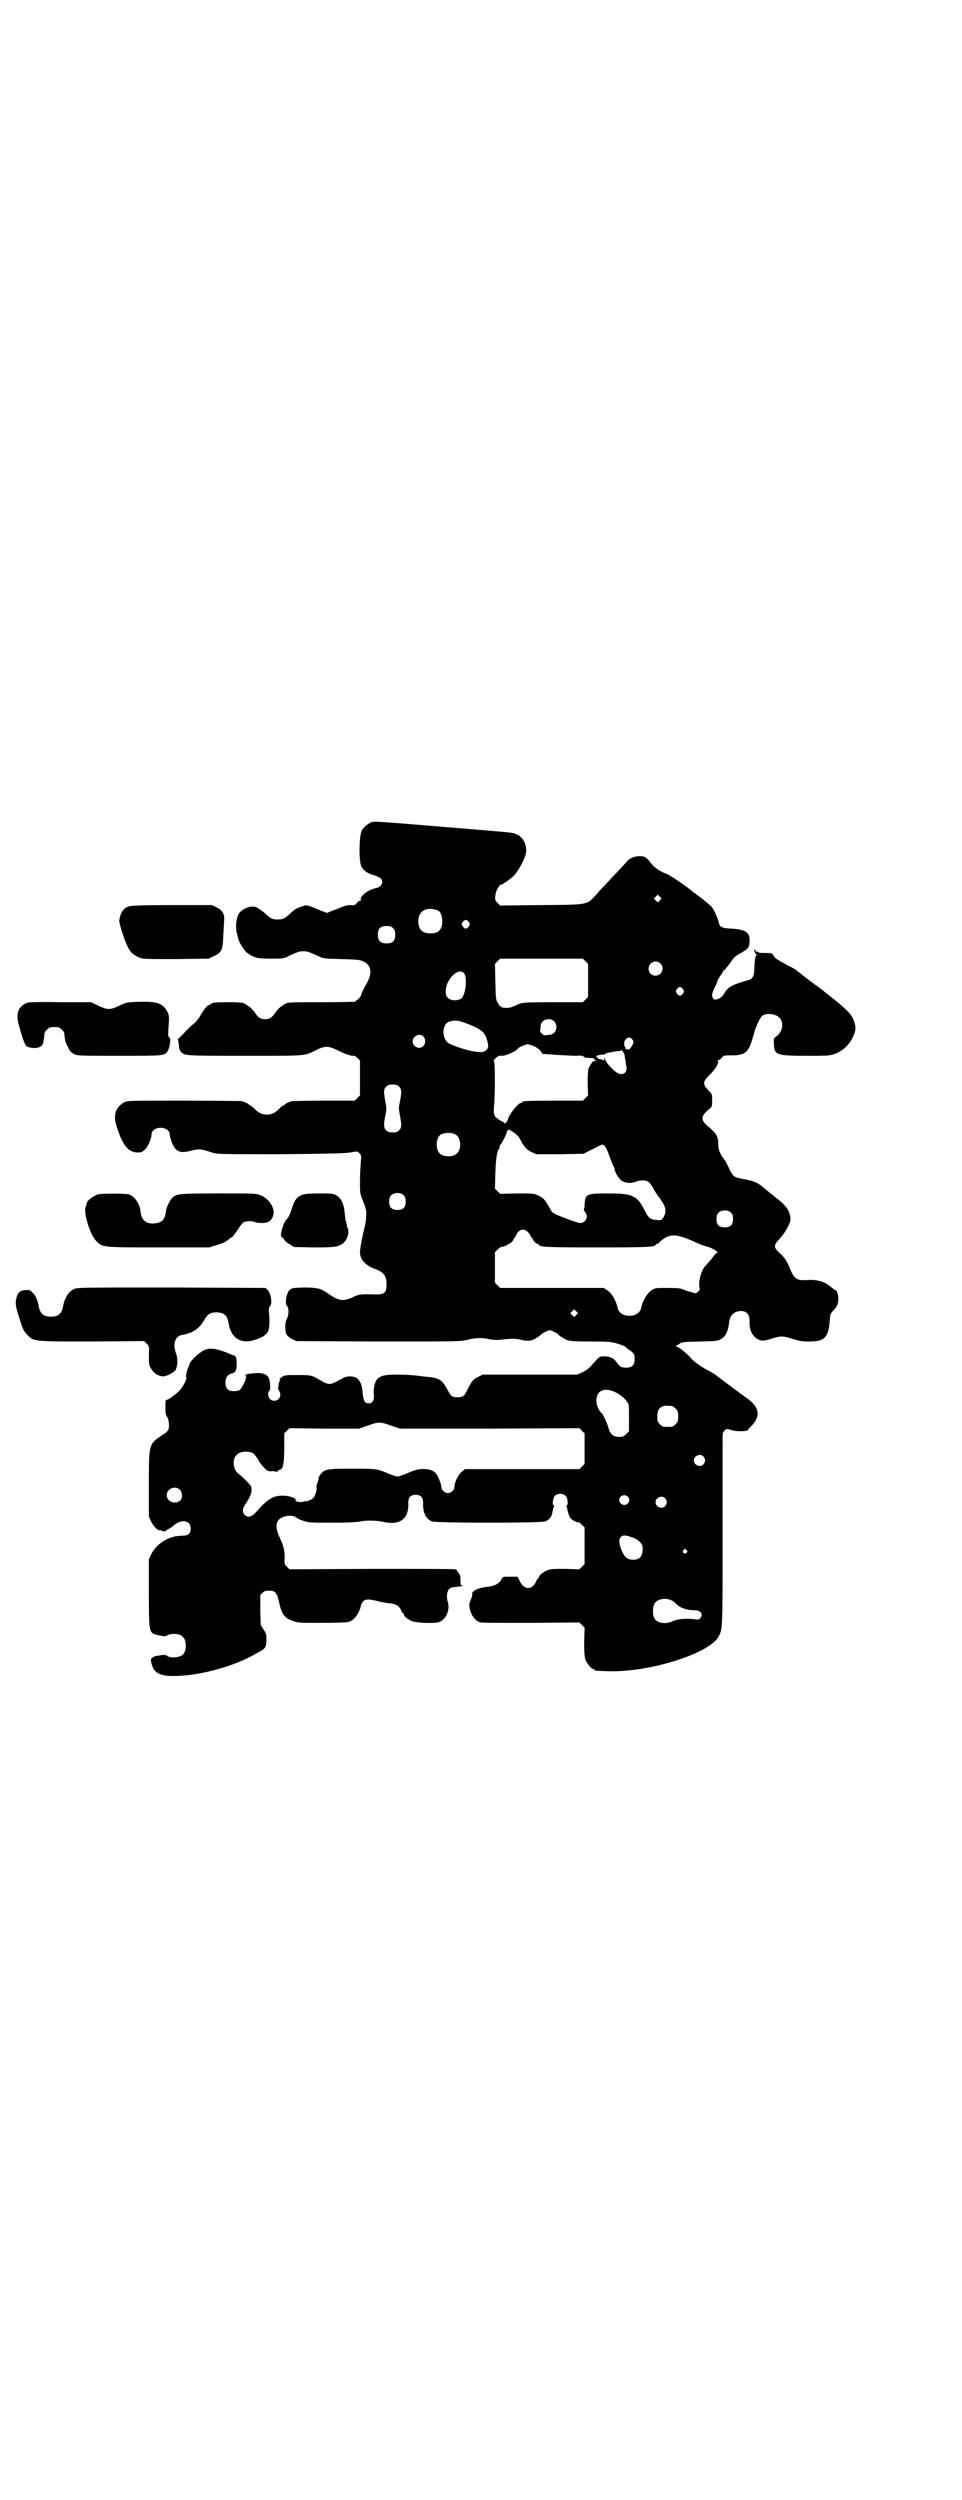<?xml version="1.0" standalone="no"?>
<!DOCTYPE svg PUBLIC "-//W3C//DTD SVG 20010904//EN"
 "http://www.w3.org/TR/2001/REC-SVG-20010904/DTD/svg10.dtd">
<svg version="1.0" xmlns="http://www.w3.org/2000/svg"
 width="1105pt" height="2870pt" viewBox="0 0 1105 2870"
 preserveAspectRatio="xMidYMid meet">
<g transform="translate(0,2870) scale(0.5,-0.5)"
fill="#000000" stroke="none">
<path d="M855 3853 c-7 -2 -20 -12 -24 -20 -6 -13 -7 -69 -1 -82 5 -10 15 -17
31 -21 6 -2 12 -5 14 -7 7 -8 2 -19 -11 -22 -18 -3 -39 -20 -35 -27 1 -1 0 -2
-2 -2 -1 0 -5 -2 -7 -5 -4 -5 -6 -6 -14 -5 -7 0 -13 -1 -22 -5 -7 -3 -18 -7
-23 -9 l-10 -4 -13 5 c-34 14 -33 14 -44 10 -11 -3 -19 -8 -29 -18 -11 -10
-15 -12 -27 -12 -12 0 -16 2 -27 12 -6 6 -15 12 -22 16 -12 6 -37 -5 -42 -18
-5 -11 -6 -31 -3 -41 2 -5 3 -11 3 -13 2 -8 13 -26 20 -32 16 -12 23 -14 55
-14 28 0 30 0 41 6 22 10 25 11 34 11 9 0 11 -1 34 -11 12 -6 14 -6 54 -7 38
-1 43 -2 51 -6 18 -9 20 -28 4 -54 -5 -9 -10 -19 -10 -22 -1 -3 -4 -7 -7 -10
-4 -2 -7 -5 -7 -6 0 0 -34 -1 -74 -1 -73 0 -83 0 -87 -4 -1 0 -5 -3 -9 -6 -4
-2 -9 -8 -13 -13 -8 -13 -14 -16 -24 -16 -10 0 -16 3 -24 16 -4 5 -9 11 -13
13 -4 3 -8 6 -9 6 -4 3 -12 4 -39 4 -28 0 -38 -1 -38 -3 0 -1 -2 -2 -5 -3 -5
-1 -14 -12 -22 -27 -3 -5 -9 -12 -12 -15 -6 -4 -18 -16 -30 -29 -3 -3 -6 -6
-7 -6 -1 0 -2 -1 -1 -2 0 -2 1 -8 2 -14 0 -6 2 -12 4 -14 9 -10 6 -10 146 -10
145 0 138 -1 165 13 20 10 28 10 49 0 17 -9 33 -14 37 -13 2 1 6 -2 9 -5 l6
-6 0 -40 0 -40 -6 -6 -6 -6 -70 0 c-38 0 -72 -1 -74 -1 -10 -3 -17 -7 -17 -8
0 -1 -1 -2 -3 -2 -1 0 -5 -3 -9 -7 -10 -10 -17 -14 -29 -14 -12 0 -19 4 -29
14 -4 4 -8 7 -9 7 -2 0 -3 1 -3 2 0 1 -7 5 -17 8 -2 0 -62 1 -133 1 -128 0
-129 0 -137 -4 -19 -11 -25 -28 -18 -52 14 -46 27 -63 50 -63 8 0 10 1 16 7 7
6 15 25 15 34 0 7 6 13 14 15 15 3 28 -4 28 -15 0 -3 2 -10 4 -16 9 -23 18
-28 45 -21 18 5 23 4 48 -4 12 -4 17 -4 157 -4 114 1 148 2 161 4 16 3 16 3
21 -2 4 -4 4 -5 3 -20 -1 -8 -2 -28 -2 -44 0 -29 0 -29 8 -48 7 -18 7 -20 6
-34 0 -8 -2 -20 -4 -26 -4 -16 -10 -46 -10 -55 0 -17 13 -31 36 -39 19 -7 25
-16 25 -35 0 -19 -5 -23 -24 -23 -33 1 -39 1 -53 -6 -24 -11 -33 -9 -60 10
-14 10 -24 12 -54 12 -25 -1 -27 -1 -32 -6 -7 -7 -11 -30 -6 -36 5 -4 5 -20 0
-30 -5 -9 -5 -30 0 -37 2 -3 7 -7 13 -10 l9 -4 189 -1 c183 0 189 0 204 4 19
5 37 5 51 1 6 -1 14 -2 25 -1 22 3 36 3 47 0 12 -3 20 -3 28 0 6 3 17 10 19
13 2 2 16 9 19 9 3 0 17 -7 19 -9 2 -4 13 -10 21 -14 7 -2 17 -3 55 -3 45 0
48 -1 64 -6 9 -3 16 -6 15 -6 0 -1 3 -4 8 -7 11 -7 13 -10 13 -22 0 -13 -6
-19 -19 -19 -12 0 -15 2 -22 12 -7 10 -16 14 -29 14 -11 0 -12 -1 -31 -23 -6
-6 -13 -11 -20 -14 l-11 -5 -108 0 -109 0 -10 -5 c-12 -5 -15 -10 -25 -29 -7
-16 -11 -18 -23 -18 -13 0 -15 2 -24 19 -11 21 -19 26 -48 28 -7 1 -18 2 -25
3 -8 1 -26 2 -41 2 -29 0 -37 -2 -46 -10 -6 -6 -10 -23 -8 -37 1 -12 -3 -19
-12 -19 -9 0 -12 6 -14 24 -1 18 -6 30 -15 35 -8 4 -22 4 -30 -1 -4 -2 -11 -6
-17 -9 -12 -6 -17 -6 -30 1 -25 15 -25 15 -57 15 -28 0 -30 0 -37 -5 -4 -3 -6
-5 -4 -6 1 -1 1 -2 0 -2 -1 0 -2 -4 -3 -8 0 -5 -1 -9 -1 -10 0 0 0 -2 2 -5 7
-10 1 -23 -11 -23 -8 0 -14 6 -14 15 0 4 1 7 3 8 3 1 2 24 -2 30 -5 9 -16 12
-34 10 -16 -1 -22 -3 -18 -7 3 -3 -10 -29 -15 -32 -2 -1 -8 -2 -13 -2 -13 0
-19 6 -19 20 0 12 6 19 16 21 4 1 6 3 8 7 3 6 2 29 -1 32 -1 1 -12 5 -24 10
-24 9 -38 10 -50 3 -10 -5 -28 -22 -31 -29 -1 -4 -3 -9 -4 -11 -3 -6 -6 -21
-4 -22 2 -2 -7 -20 -14 -28 -7 -8 -27 -23 -31 -23 -3 0 -3 -2 -3 -21 0 -10 1
-14 4 -18 4 -6 6 -24 2 -31 -1 -2 -8 -8 -15 -12 -29 -20 -29 -19 -29 -111 l0
-75 5 -11 c6 -12 16 -22 20 -20 2 0 3 0 3 -1 0 0 3 -1 6 -2 3 0 6 1 6 2 0 1 2
2 4 3 3 1 7 4 10 6 18 18 42 16 42 -4 0 -13 -5 -17 -23 -17 -29 -1 -56 -19
-68 -43 l-5 -11 0 -76 c0 -80 1 -88 9 -94 5 -4 31 -8 31 -6 1 1 5 3 10 4 10 2
23 0 28 -6 9 -8 9 -31 1 -40 -7 -8 -31 -10 -38 -3 -1 1 -5 2 -12 1 -5 -1 -11
-2 -13 -2 -2 0 -5 -2 -8 -4 -4 -3 -4 -4 -2 -13 5 -21 18 -29 50 -29 60 0 141
22 193 53 20 11 20 12 21 29 0 13 0 15 -6 24 l-7 11 -1 34 0 35 5 5 c4 4 7 5
15 5 14 0 18 -4 23 -26 6 -28 12 -37 33 -44 11 -4 17 -4 65 -4 30 0 57 1 61 2
13 3 25 19 29 37 4 15 12 18 38 11 9 -2 22 -5 29 -5 15 -2 21 -6 26 -17 1 -3
3 -6 4 -6 1 0 2 -1 2 -3 0 -4 8 -10 18 -15 10 -4 53 -6 63 -2 16 6 25 28 20
45 -4 12 -2 26 3 31 3 3 8 4 19 5 9 1 14 2 12 3 -5 0 -5 1 -5 12 0 8 -1 12 -4
16 -2 2 -4 5 -4 6 0 1 -2 2 -4 3 -3 1 -90 1 -193 1 l-188 -1 -6 6 c-6 6 -6 7
-5 20 0 17 -2 26 -11 46 -14 29 -9 45 14 50 12 2 18 1 25 -4 2 -2 9 -5 16 -7
11 -4 18 -4 65 -4 33 0 57 1 66 3 15 3 37 2 51 -1 39 -9 60 7 58 44 0 12 5 18
17 18 12 0 17 -6 17 -18 -1 -22 6 -37 20 -43 10 -4 251 -4 261 0 8 3 15 11 16
21 1 4 2 9 3 12 1 2 1 4 0 4 -4 0 -2 17 3 22 6 6 19 6 25 -1 4 -4 6 -21 2 -21
-1 0 -1 -2 0 -4 1 -3 2 -8 3 -12 1 -4 3 -10 5 -13 4 -5 17 -12 20 -10 0 0 4
-3 7 -6 l6 -6 0 -42 0 -42 -6 -6 -6 -6 -32 1 c-26 0 -34 0 -41 -3 -10 -4 -20
-12 -20 -16 0 -2 -1 -3 -2 -3 -1 0 -3 -3 -4 -6 -9 -22 -29 -21 -39 2 l-4 8
-17 0 c-17 0 -18 0 -20 -6 -4 -9 -15 -15 -30 -17 -23 -2 -40 -10 -37 -18 0 -1
-1 -6 -3 -11 -5 -10 -5 -14 -1 -28 4 -13 14 -23 23 -25 4 -1 57 -1 117 -1
l110 1 6 -6 6 -6 -1 -33 c0 -26 1 -34 3 -41 4 -9 14 -21 18 -21 2 0 3 -1 3 -2
0 -2 2 -2 31 -3 95 -3 234 41 254 80 9 17 9 13 9 225 0 111 0 210 0 222 0 18
0 21 4 25 4 5 5 5 15 2 6 -2 15 -3 24 -3 l13 1 11 12 c21 22 17 43 -10 62 -14
10 -57 42 -74 55 -4 3 -13 8 -19 11 -13 7 -30 19 -36 26 -5 7 -23 22 -30 26
l-6 2 8 5 c6 5 8 5 48 6 39 1 41 1 49 6 10 6 16 18 18 38 2 17 12 26 28 26 12
0 19 -8 19 -22 0 -5 0 -9 0 -10 0 -1 1 -4 1 -7 3 -16 16 -29 30 -29 3 0 13 2
21 5 19 6 25 6 47 -1 16 -5 22 -6 38 -6 35 0 44 9 47 46 1 17 2 18 9 26 8 8
11 15 11 26 0 9 -4 20 -6 20 -2 0 -5 2 -8 5 -3 2 -8 6 -11 8 -9 7 -28 12 -46
10 -25 -1 -30 2 -40 26 -7 18 -14 28 -26 38 -12 12 -12 16 3 32 12 13 24 35
24 43 0 17 -9 31 -27 45 -4 3 -9 7 -11 9 -2 2 -6 5 -9 7 -5 4 -10 8 -18 15
-12 10 -21 13 -48 18 -17 3 -20 6 -28 23 -4 9 -9 19 -12 22 -9 12 -13 22 -13
34 0 18 -3 24 -28 45 -13 13 -11 21 9 37 5 5 5 6 5 19 0 14 0 14 -9 23 -13 14
-13 19 3 35 14 13 23 30 19 32 -1 1 -1 2 1 2 2 0 6 2 8 6 5 5 6 5 24 5 28 0
37 7 45 33 2 6 5 16 6 21 5 16 14 35 20 38 6 4 20 4 29 0 20 -8 20 -35 1 -49
-6 -4 -6 -5 -5 -18 1 -24 6 -26 74 -26 47 0 53 0 65 4 17 6 32 19 41 36 8 17
9 23 5 36 -5 18 -13 27 -65 68 -12 10 -13 10 -44 33 -11 9 -23 18 -25 20 -3 2
-12 7 -20 11 -24 13 -29 16 -32 22 -3 5 -3 6 -18 6 -10 0 -16 0 -17 2 -1 1 -3
2 -4 1 -1 -1 -2 0 -2 2 0 2 -1 3 -2 3 -3 0 0 -8 4 -12 2 -1 2 -2 1 -1 -3 1 -5
-6 -6 -29 0 -18 -4 -26 -13 -28 -39 -11 -48 -16 -57 -32 -3 -5 -6 -8 -12 -11
-9 -3 -9 -3 -13 1 -4 6 -2 14 6 29 2 4 4 9 4 10 0 2 3 7 7 13 4 5 7 11 7 12 0
1 1 2 2 1 1 -1 2 0 2 1 0 1 3 5 6 8 3 4 8 10 10 14 4 6 9 10 20 16 18 10 20
13 20 30 0 18 -10 24 -42 26 -21 1 -27 3 -29 15 -3 11 -11 30 -18 37 -2 2 -11
9 -19 16 -8 6 -15 11 -16 12 0 1 -2 2 -3 2 -1 0 -3 1 -3 2 -2 4 -50 37 -59 41
-17 6 -30 15 -39 27 -5 7 -11 12 -14 13 -14 4 -32 -1 -40 -11 -3 -4 -26 -28
-55 -59 -3 -3 -11 -12 -17 -19 -21 -22 -16 -21 -125 -22 l-94 -1 -6 6 c-6 6
-6 7 -5 17 1 7 3 14 7 19 3 4 5 7 5 6 0 -3 22 12 31 21 10 11 24 36 27 50 4
20 -7 41 -25 46 -10 3 1 2 -170 16 -142 12 -150 12 -158 11z m661 -180 l-5 -5
-4 4 -5 5 4 4 5 5 4 -4 5 -5 -4 -4z m-511 -23 c7 -3 11 -12 11 -25 0 -19 -8
-28 -27 -28 -19 0 -28 9 -28 28 0 24 19 34 44 25z m72 -27 c3 -5 3 -5 0 -10
-2 -3 -5 -5 -7 -5 -2 0 -5 2 -7 5 -3 5 -3 5 0 10 2 3 5 5 7 5 2 0 5 -2 7 -5z
m-174 -14 c4 -4 5 -7 5 -15 0 -14 -6 -20 -20 -20 -14 0 -20 6 -20 20 0 14 6
20 20 20 8 0 11 -1 15 -5z m442 -76 l6 -6 0 -38 0 -38 -6 -6 -6 -6 -69 0 c-65
0 -70 -1 -78 -4 -17 -8 -20 -9 -28 -9 -12 0 -15 2 -20 11 -5 7 -5 10 -6 49
l-1 41 6 6 6 6 95 0 95 0 6 -6z m172 -5 c11 -10 3 -28 -11 -28 -9 0 -16 6 -16
16 0 14 17 22 27 12z m-450 -24 c7 -12 2 -51 -8 -57 -8 -5 -24 -5 -30 2 -4 4
-5 7 -5 15 0 29 32 58 43 40z m502 -35 c3 -5 3 -5 0 -10 -2 -3 -5 -5 -7 -5 -2
0 -5 2 -7 5 -3 5 -3 5 0 10 2 3 5 5 7 5 2 0 5 -2 7 -5z m-296 -74 c11 -11 4
-31 -12 -31 -4 0 -8 -1 -9 -1 -4 0 -12 7 -11 11 0 2 1 6 1 10 0 9 8 16 18 16
6 0 9 -1 13 -5z m-206 -3 c33 -12 45 -20 50 -34 6 -19 6 -23 0 -29 -5 -4 -6
-5 -21 -4 -15 1 -48 11 -64 19 -17 9 -18 43 -1 50 13 4 19 4 36 -2z m-94 -32
c5 -6 5 -16 0 -21 -8 -10 -25 -3 -25 10 0 13 17 20 25 11z m480 -7 c3 -5 3 -6
0 -12 -2 -4 -5 -8 -6 -9 -3 -3 -12 -1 -10 2 1 1 0 2 -1 2 -1 0 -2 3 -2 10 0 5
6 12 11 12 3 0 6 -2 8 -5z m-213 -24 c3 -3 5 -6 5 -7 -1 -2 -3 -1 34 -4 17 -1
37 -2 45 -2 11 1 16 0 17 -2 2 -2 6 -3 14 -3 6 0 10 -1 10 -1 -1 -1 1 -3 2 -4
4 -2 2 -3 -3 -2 -2 0 -9 -10 -12 -17 -1 -4 -2 -16 -2 -34 l1 -28 -6 -6 -6 -6
-64 0 c-63 0 -75 -1 -75 -3 0 -1 -2 -2 -5 -3 -6 -1 -27 -28 -28 -37 -1 -5 -9
-12 -9 -8 0 1 -3 3 -8 5 -15 9 -17 12 -15 34 3 34 2 102 0 102 -2 1 0 4 3 7 7
6 8 7 16 6 9 0 33 11 36 17 0 1 12 7 19 9 6 2 25 -6 31 -13z m195 -12 c0 -3 1
-9 2 -12 0 -3 1 -10 2 -14 3 -15 -10 -22 -23 -13 -10 7 -25 24 -26 30 -2 5 -2
5 -2 0 0 -4 -1 -4 -2 -2 -2 1 -5 2 -7 2 -2 0 -6 2 -7 4 -4 4 -3 4 6 6 5 1 9 1
10 1 1 -1 2 0 2 1 1 1 4 3 8 3 4 1 11 2 16 3 5 1 10 1 10 1 1 -1 2 0 2 1 0 5
8 -5 9 -11z m-518 -72 c6 -6 6 -13 1 -38 -2 -9 -2 -14 0 -24 5 -26 5 -32 -1
-38 -4 -4 -7 -5 -15 -5 -8 0 -11 1 -15 5 -6 6 -6 13 -1 38 2 9 2 14 0 24 -5
26 -5 32 1 38 4 4 7 5 15 5 8 0 11 -1 15 -5z m260 -103 c7 -4 15 -11 18 -18 8
-16 15 -24 26 -29 l11 -5 54 0 55 1 11 6 c6 3 15 7 20 10 5 3 10 5 12 5 5 0
10 -9 17 -29 4 -11 8 -21 9 -22 1 -1 2 -3 2 -5 0 -7 11 -25 18 -28 9 -5 22 -5
31 -1 4 2 12 3 16 3 11 0 17 -5 24 -19 2 -4 9 -15 16 -24 13 -18 15 -29 7 -42
-4 -7 -5 -7 -15 -6 -15 1 -19 4 -28 22 -17 34 -28 39 -83 39 -51 0 -53 -1 -55
-25 0 -6 -1 -12 -2 -12 0 -1 1 -3 3 -6 9 -9 2 -25 -11 -25 -3 0 -19 5 -34 11
-24 9 -28 11 -32 16 -2 4 -7 12 -11 19 -6 9 -10 13 -19 17 -10 5 -11 5 -49 5
l-39 -1 -6 6 -6 6 1 36 c1 33 4 52 9 56 0 1 1 3 1 5 0 2 1 4 2 4 1 0 14 24 14
28 0 3 5 8 6 6 1 0 4 -2 7 -4z m-130 -7 c12 -7 14 -33 3 -43 -8 -9 -32 -9 -40
0 -9 8 -9 32 0 41 7 7 27 8 37 2z m-119 -140 c3 -3 4 -7 4 -14 0 -13 -6 -19
-19 -19 -13 0 -19 6 -19 19 0 7 1 11 4 14 7 8 23 8 30 0z m752 -40 c3 -3 4 -7
4 -14 0 -13 -6 -19 -19 -19 -13 0 -19 6 -19 19 0 7 1 11 4 14 7 8 23 8 30 0z
m-467 -44 c3 -3 6 -8 6 -9 1 -2 2 -4 3 -4 1 0 2 -1 2 -2 0 -4 8 -12 11 -12 2
0 3 -1 3 -2 0 -5 19 -6 133 -6 114 0 135 1 135 6 0 1 1 2 3 2 1 0 4 1 5 3 22
21 36 22 79 3 12 -6 26 -11 31 -12 10 -2 28 -13 24 -14 -2 0 -8 -6 -13 -14 -6
-7 -13 -15 -15 -17 -9 -10 -16 -35 -13 -49 1 -4 0 -7 -4 -10 -4 -4 -4 -4 -17
0 -8 2 -16 5 -18 6 -4 2 -13 3 -34 3 -29 0 -29 0 -38 -6 -10 -7 -20 -24 -23
-40 -5 -24 -49 -24 -54 0 -4 17 -13 33 -23 40 l-9 6 -119 0 -119 0 -6 6 -6 6
0 35 0 35 6 6 c3 3 7 6 7 6 2 -1 16 4 16 5 0 1 1 2 2 2 4 0 12 8 12 11 0 2 1
3 2 3 1 0 2 2 3 5 7 15 18 18 28 8z m111 -190 l-5 -5 -4 4 -5 5 4 4 5 5 4 -4
5 -5 -4 -4z m91 -178 c11 -6 20 -13 26 -22 4 -5 4 -9 4 -36 l0 -31 -6 -6 c-6
-6 -8 -7 -17 -7 -13 0 -20 6 -24 20 -2 9 -13 33 -16 35 -6 4 -12 18 -12 28 0
24 19 32 45 19z m129 -31 c1 0 5 -3 8 -6 5 -5 6 -7 6 -18 0 -11 -1 -13 -6 -18
-6 -6 -7 -6 -18 -6 -11 0 -12 0 -18 6 -5 5 -6 7 -6 17 0 14 3 20 12 24 5 2 8
2 22 1z m-646 -45 l21 -7 206 0 206 1 6 -6 6 -6 0 -35 0 -35 -6 -6 -6 -6 -131
0 -132 0 -7 -6 c-8 -6 -17 -24 -17 -35 0 -7 -8 -14 -15 -14 -7 0 -15 7 -15 14
0 3 -2 10 -5 17 -6 16 -14 23 -31 24 -14 1 -21 0 -46 -11 -8 -3 -16 -6 -19 -6
-3 0 -11 3 -19 6 -28 12 -29 12 -85 12 -58 0 -62 -1 -72 -12 -3 -4 -5 -7 -5
-8 0 -3 0 -5 -3 -13 -2 -4 -2 -8 -2 -10 2 -4 -3 -20 -7 -24 -4 -4 -13 -8 -18
-8 -1 1 -3 0 -6 -1 -5 -2 -19 1 -17 4 3 4 -17 11 -31 10 -21 0 -34 -8 -61 -39
-10 -10 -18 -12 -25 -5 -6 6 -5 15 2 25 10 15 14 24 14 33 0 7 -1 9 -12 20 -6
6 -14 14 -19 17 -12 10 -14 33 -3 43 7 8 26 9 37 4 3 -2 10 -11 16 -22 2 -3 6
-8 10 -12 7 -7 9 -8 15 -8 4 1 8 0 9 0 2 -2 9 0 9 2 0 1 1 2 3 2 7 0 10 14 10
52 l0 31 6 6 6 6 80 -1 80 0 20 7 c25 9 28 9 53 0z m718 -71 c5 -6 5 -12 0
-18 -7 -8 -22 -2 -22 9 0 11 15 17 22 9z m-1203 -76 c6 -6 7 -20 1 -25 -11
-10 -31 -3 -31 12 0 15 19 23 30 13z m1029 -16 c5 -5 5 -11 0 -16 -10 -10 -27
5 -16 16 4 4 12 4 16 0z m86 -4 c5 -6 5 -12 0 -18 -7 -8 -22 -2 -22 9 0 11 15
17 22 9z m-75 -90 c11 -3 23 -14 23 -21 2 -20 -5 -30 -21 -30 -14 0 -19 5 -26
19 -7 16 -8 28 -3 33 5 5 11 5 27 -1z m124 -29 c3 -3 3 -3 0 -6 -4 -5 -11 1
-7 6 4 4 4 4 7 0z m-33 -116 c3 -1 7 -5 9 -7 8 -9 24 -15 43 -15 14 0 21 -10
12 -19 -2 -2 -5 -3 -10 -2 -18 3 -43 1 -52 -4 -16 -8 -37 -5 -43 7 -4 8 -4 24
0 32 6 12 26 16 41 8z"/>
<path d="M296 3659 c-12 -3 -20 -15 -22 -33 -1 -5 14 -51 20 -61 7 -13 12 -17
25 -23 9 -4 11 -4 85 -4 l75 1 13 6 c18 9 20 14 21 49 1 15 2 31 2 35 1 13 -5
22 -18 28 l-10 5 -92 0 c-59 0 -94 -1 -99 -3z"/>
<path d="M63 3438 c-21 -8 -28 -25 -19 -54 11 -39 14 -46 21 -48 17 -5 33 -1
34 10 1 3 1 7 2 9 0 2 1 7 1 10 0 3 2 8 6 11 5 5 7 6 17 6 10 0 12 -1 17 -6 4
-3 6 -8 6 -11 0 -3 1 -8 1 -10 1 -2 1 -5 1 -6 1 -2 3 -8 6 -13 4 -9 7 -12 14
-16 9 -4 9 -4 105 -4 101 0 101 0 109 9 2 2 4 8 5 12 1 4 2 10 2 13 1 2 0 6
-2 8 -3 2 -3 5 -2 22 2 26 2 28 -3 38 -10 18 -22 23 -63 22 -30 -1 -30 -1 -47
-9 -21 -10 -27 -10 -48 0 l-17 8 -70 0 c-46 1 -72 0 -76 -1z"/>
<path d="M226 2998 c-12 -4 -26 -14 -27 -21 0 -1 -1 -6 -3 -10 -3 -16 11 -61
24 -75 15 -16 12 -16 145 -16 l116 0 15 5 c18 5 23 8 31 15 3 2 5 4 5 3 0 -2
8 8 17 22 4 6 9 12 11 13 6 3 21 3 26 0 2 -1 9 -2 16 -2 15 0 23 6 26 19 4 16
-11 38 -30 45 -10 4 -15 4 -96 4 -91 0 -97 -1 -106 -10 -6 -6 -14 -22 -15 -32
-2 -19 -10 -26 -28 -27 -18 -1 -28 8 -30 27 -2 19 -14 36 -28 40 -9 2 -61 2
-69 0z"/>
<path d="M695 2997 c-13 -5 -18 -11 -25 -33 -4 -12 -7 -19 -12 -24 -8 -8 -16
-40 -11 -40 1 0 4 -3 6 -6 1 -3 7 -8 13 -11 l9 -6 45 -1 c48 0 56 1 68 9 10 9
16 26 10 37 -1 2 -2 4 -1 4 0 0 0 2 -1 6 -2 3 -3 13 -4 22 -2 23 -8 35 -20 42
-8 4 -12 4 -39 4 -20 0 -33 -1 -38 -3z"/>
<path d="M169 2780 c-12 -6 -21 -21 -24 -39 -3 -17 -11 -24 -28 -24 -17 0 -25
7 -28 24 -2 12 -7 25 -14 31 -6 6 -7 7 -16 6 -12 0 -18 -5 -21 -17 -3 -13 -3
-17 5 -43 9 -29 11 -34 21 -44 14 -14 13 -14 147 -14 l120 1 6 -6 c6 -6 6 -6
5 -27 0 -19 0 -22 5 -30 5 -10 17 -18 28 -18 8 0 23 8 28 14 5 8 6 26 2 37 -9
23 -3 41 13 44 25 4 40 15 51 34 8 14 14 18 29 18 17 -1 24 -7 27 -24 5 -36
30 -51 64 -38 15 5 24 11 27 19 3 6 4 27 2 41 -1 10 0 15 3 17 5 6 1 29 -6 36
l-5 5 -217 1 c-213 0 -216 0 -224 -4z"/>
</g>
</svg>
